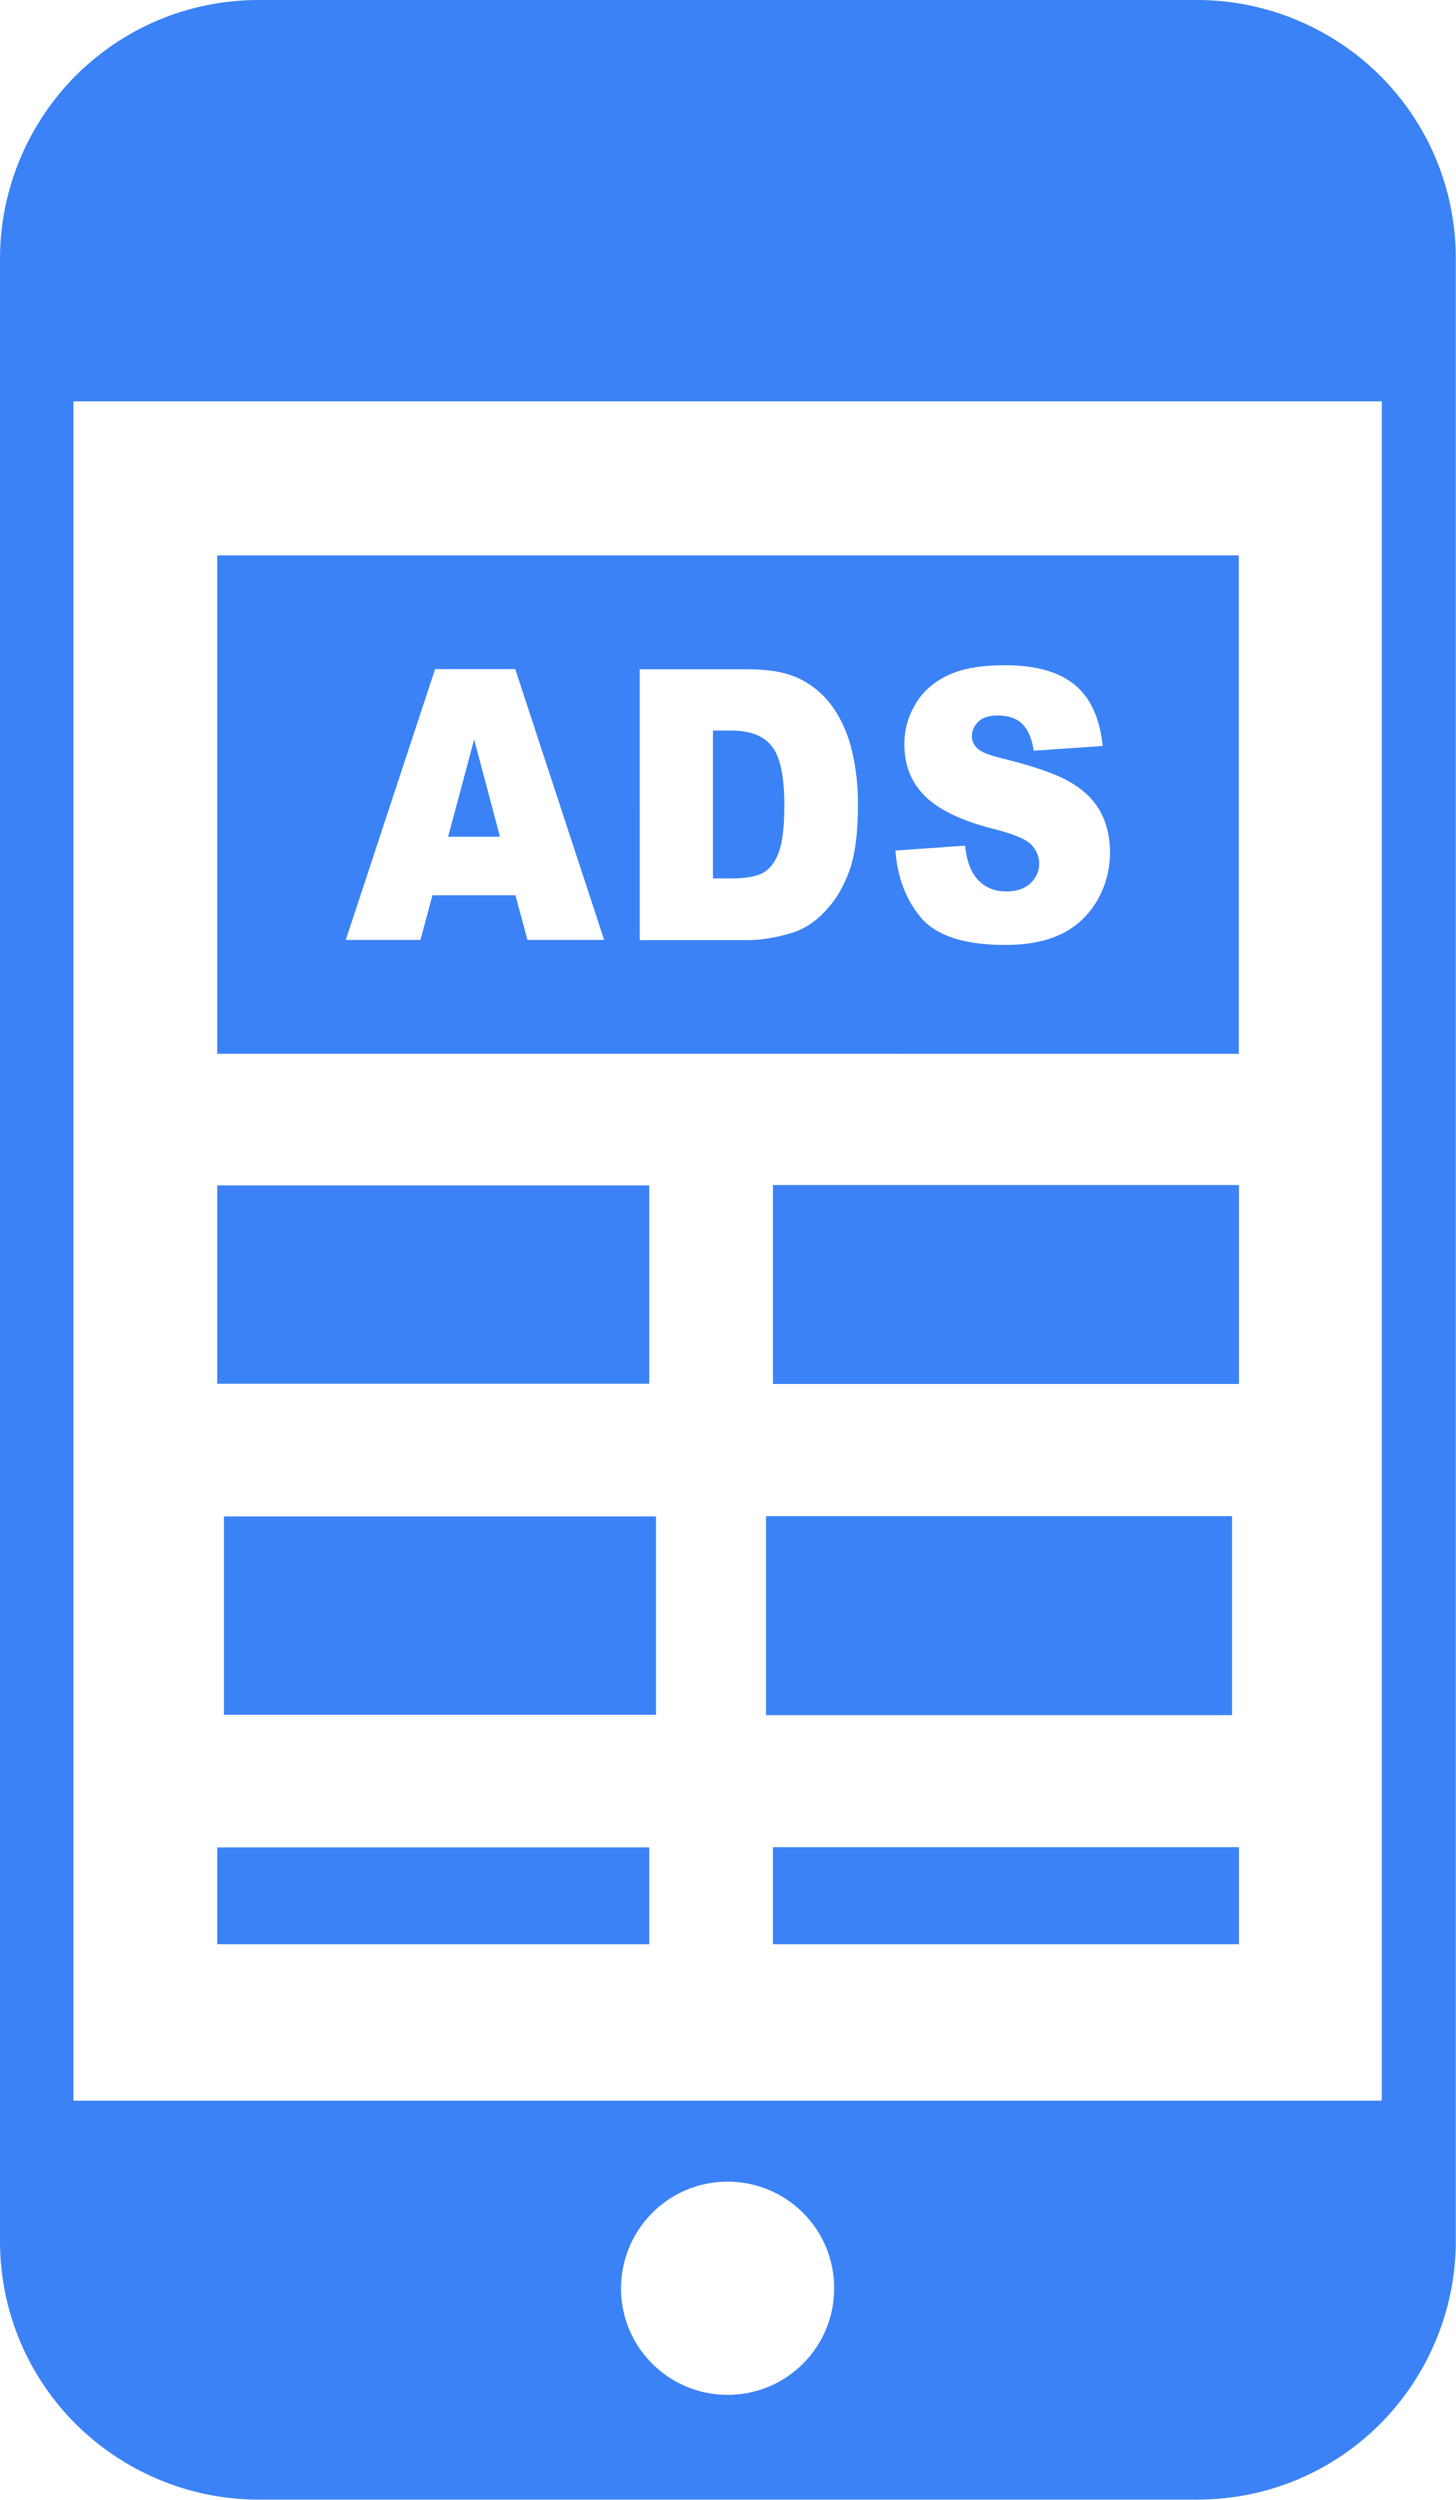 <?xml version="1.0" encoding="UTF-8" standalone="no"?>
<svg
   version="1.1"
   id="Layer_1"
   x="0px"
   y="0px"
   viewBox="0 0 71.58 122.88"
   style="enable-background:new 0 0 71.58 122.88"
   xml:space="preserve"
   sodipodi:docname="mobile-ads-icon.svg"
   inkscape:version="1.4 (e7c3feb100, 2024-10-09)"
   xmlns:inkscape="http://www.inkscape.org/namespaces/inkscape"
   xmlns:sodipodi="http://sodipodi.sourceforge.net/DTD/sodipodi-0.dtd"
   xmlns="http://www.w3.org/2000/svg"
   xmlns:svg="http://www.w3.org/2000/svg"><defs
     id="defs1" /><sodipodi:namedview
     id="namedview1"
     pagecolor="#ffffff"
     bordercolor="#000000"
     borderopacity="0.25"
     inkscape:showpageshadow="2"
     inkscape:pageopacity="0.0"
     inkscape:pagecheckerboard="0"
     inkscape:deskcolor="#d1d1d1"
     inkscape:zoom="6.6731772"
     inkscape:cx="35.740097"
     inkscape:cy="48.103023"
     inkscape:window-width="1920"
     inkscape:window-height="1029"
     inkscape:window-x="0"
     inkscape:window-y="27"
     inkscape:window-maximized="1"
     inkscape:current-layer="Layer_1" /><style
     type="text/css"
     id="style1">.st0{fill-rule:evenodd;clip-rule:evenodd;}</style><g
     id="g1"
     style="fill:#3b82f6;fill-opacity:1"><path
       class="st0"
       d="M12.72,0h46.13c3.5,0,6.71,1.44,9,3.72c2.32,2.32,3.72,5.49,3.72,9v97.43c0,3.5-1.44,6.71-3.72,9 c-2.32,2.32-5.49,3.72-9,3.72H12.72c-3.5,0-6.71-1.44-9-3.72c-2.32-2.32-3.72-5.49-3.72-9V12.72c0-3.5,1.44-6.71,3.72-9 C6.05,1.4,9.22,0,12.72,0L12.72,0z M10.68,27.3H60.9v24.5H10.68V27.3L10.68,27.3z M38,90.8h22.91v4.77H38V90.8L38,90.8z M10.68,58.27h21.24v9.75H10.68V58.27L10.68,58.27z M38,58.25h22.91v9.78H38V58.25L38,58.25z M37.66,74.53h22.91v9.78H37.66V74.53 L37.66,74.53z M11.01,74.54h21.24v9.75H11.01V74.54L11.01,74.54z M10.68,90.81h21.24v4.76H10.68V90.81L10.68,90.81z M25.34,44.01 h-4.08l-0.59,2.19H17l4.39-13.31h3.94l4.37,13.31h-3.77L25.34,44.01L25.34,44.01z M24.58,41.13l-1.27-4.78l-1.28,4.78H24.58 L24.58,41.13z M31.45,32.9h5.35c1.05,0,1.91,0.16,2.56,0.49c0.65,0.33,1.19,0.8,1.61,1.41c0.42,0.61,0.73,1.32,0.92,2.13 c0.19,0.81,0.29,1.67,0.29,2.58c0,1.42-0.14,2.52-0.43,3.31c-0.28,0.78-0.68,1.44-1.18,1.97c-0.5,0.53-1.04,0.88-1.62,1.06 c-0.79,0.24-1.51,0.36-2.15,0.36h-5.35V32.9L31.45,32.9z M35.05,35.91v7.27h0.88c0.75,0,1.29-0.1,1.61-0.29 c0.32-0.19,0.57-0.52,0.75-1c0.18-0.48,0.27-1.25,0.27-2.31c0-1.41-0.2-2.37-0.61-2.89c-0.4-0.52-1.07-0.78-2.01-0.78H35.05 L35.05,35.91z M44.02,41.81l3.42-0.24c0.07,0.63,0.23,1.12,0.45,1.44c0.37,0.54,0.9,0.81,1.59,0.81c0.51,0,0.91-0.14,1.19-0.41 c0.28-0.28,0.42-0.59,0.42-0.96c0-0.34-0.13-0.65-0.39-0.93c-0.26-0.27-0.88-0.53-1.84-0.77c-1.58-0.4-2.7-0.94-3.38-1.61 c-0.68-0.67-1.02-1.52-1.02-2.56c0-0.68,0.17-1.33,0.52-1.93c0.35-0.61,0.87-1.09,1.57-1.43c0.7-0.35,1.65-0.52,2.87-0.52 c1.49,0,2.62,0.32,3.4,0.95c0.78,0.63,1.25,1.64,1.39,3.02l-3.39,0.23c-0.09-0.6-0.28-1.04-0.57-1.32 c-0.29-0.28-0.69-0.41-1.2-0.41c-0.42,0-0.74,0.1-0.95,0.3c-0.21,0.2-0.32,0.45-0.32,0.74c0,0.21,0.09,0.4,0.26,0.57 c0.17,0.18,0.57,0.34,1.2,0.49c1.57,0.39,2.7,0.78,3.38,1.18c0.68,0.4,1.18,0.89,1.49,1.47c0.31,0.59,0.46,1.24,0.46,1.97 c0,0.85-0.21,1.64-0.62,2.36c-0.42,0.72-0.99,1.27-1.73,1.64c-0.74,0.37-1.67,0.56-2.8,0.56c-1.98,0-3.35-0.44-4.12-1.31 C44.55,44.25,44.12,43.15,44.02,41.81L44.02,41.81z M35.77,107.24c2.88,0,5.24,2.32,5.24,5.24c0,2.88-2.32,5.24-5.24,5.24 c-2.88,0-5.24-2.32-5.24-5.24C30.54,109.6,32.86,107.24,35.77,107.24L35.77,107.24z M3.61,103.26h64.32V19.73H3.61V103.26 L3.61,103.26z"
       id="path1"
       style="fill:#3b82f6;fill-opacity:1" /></g></svg>
